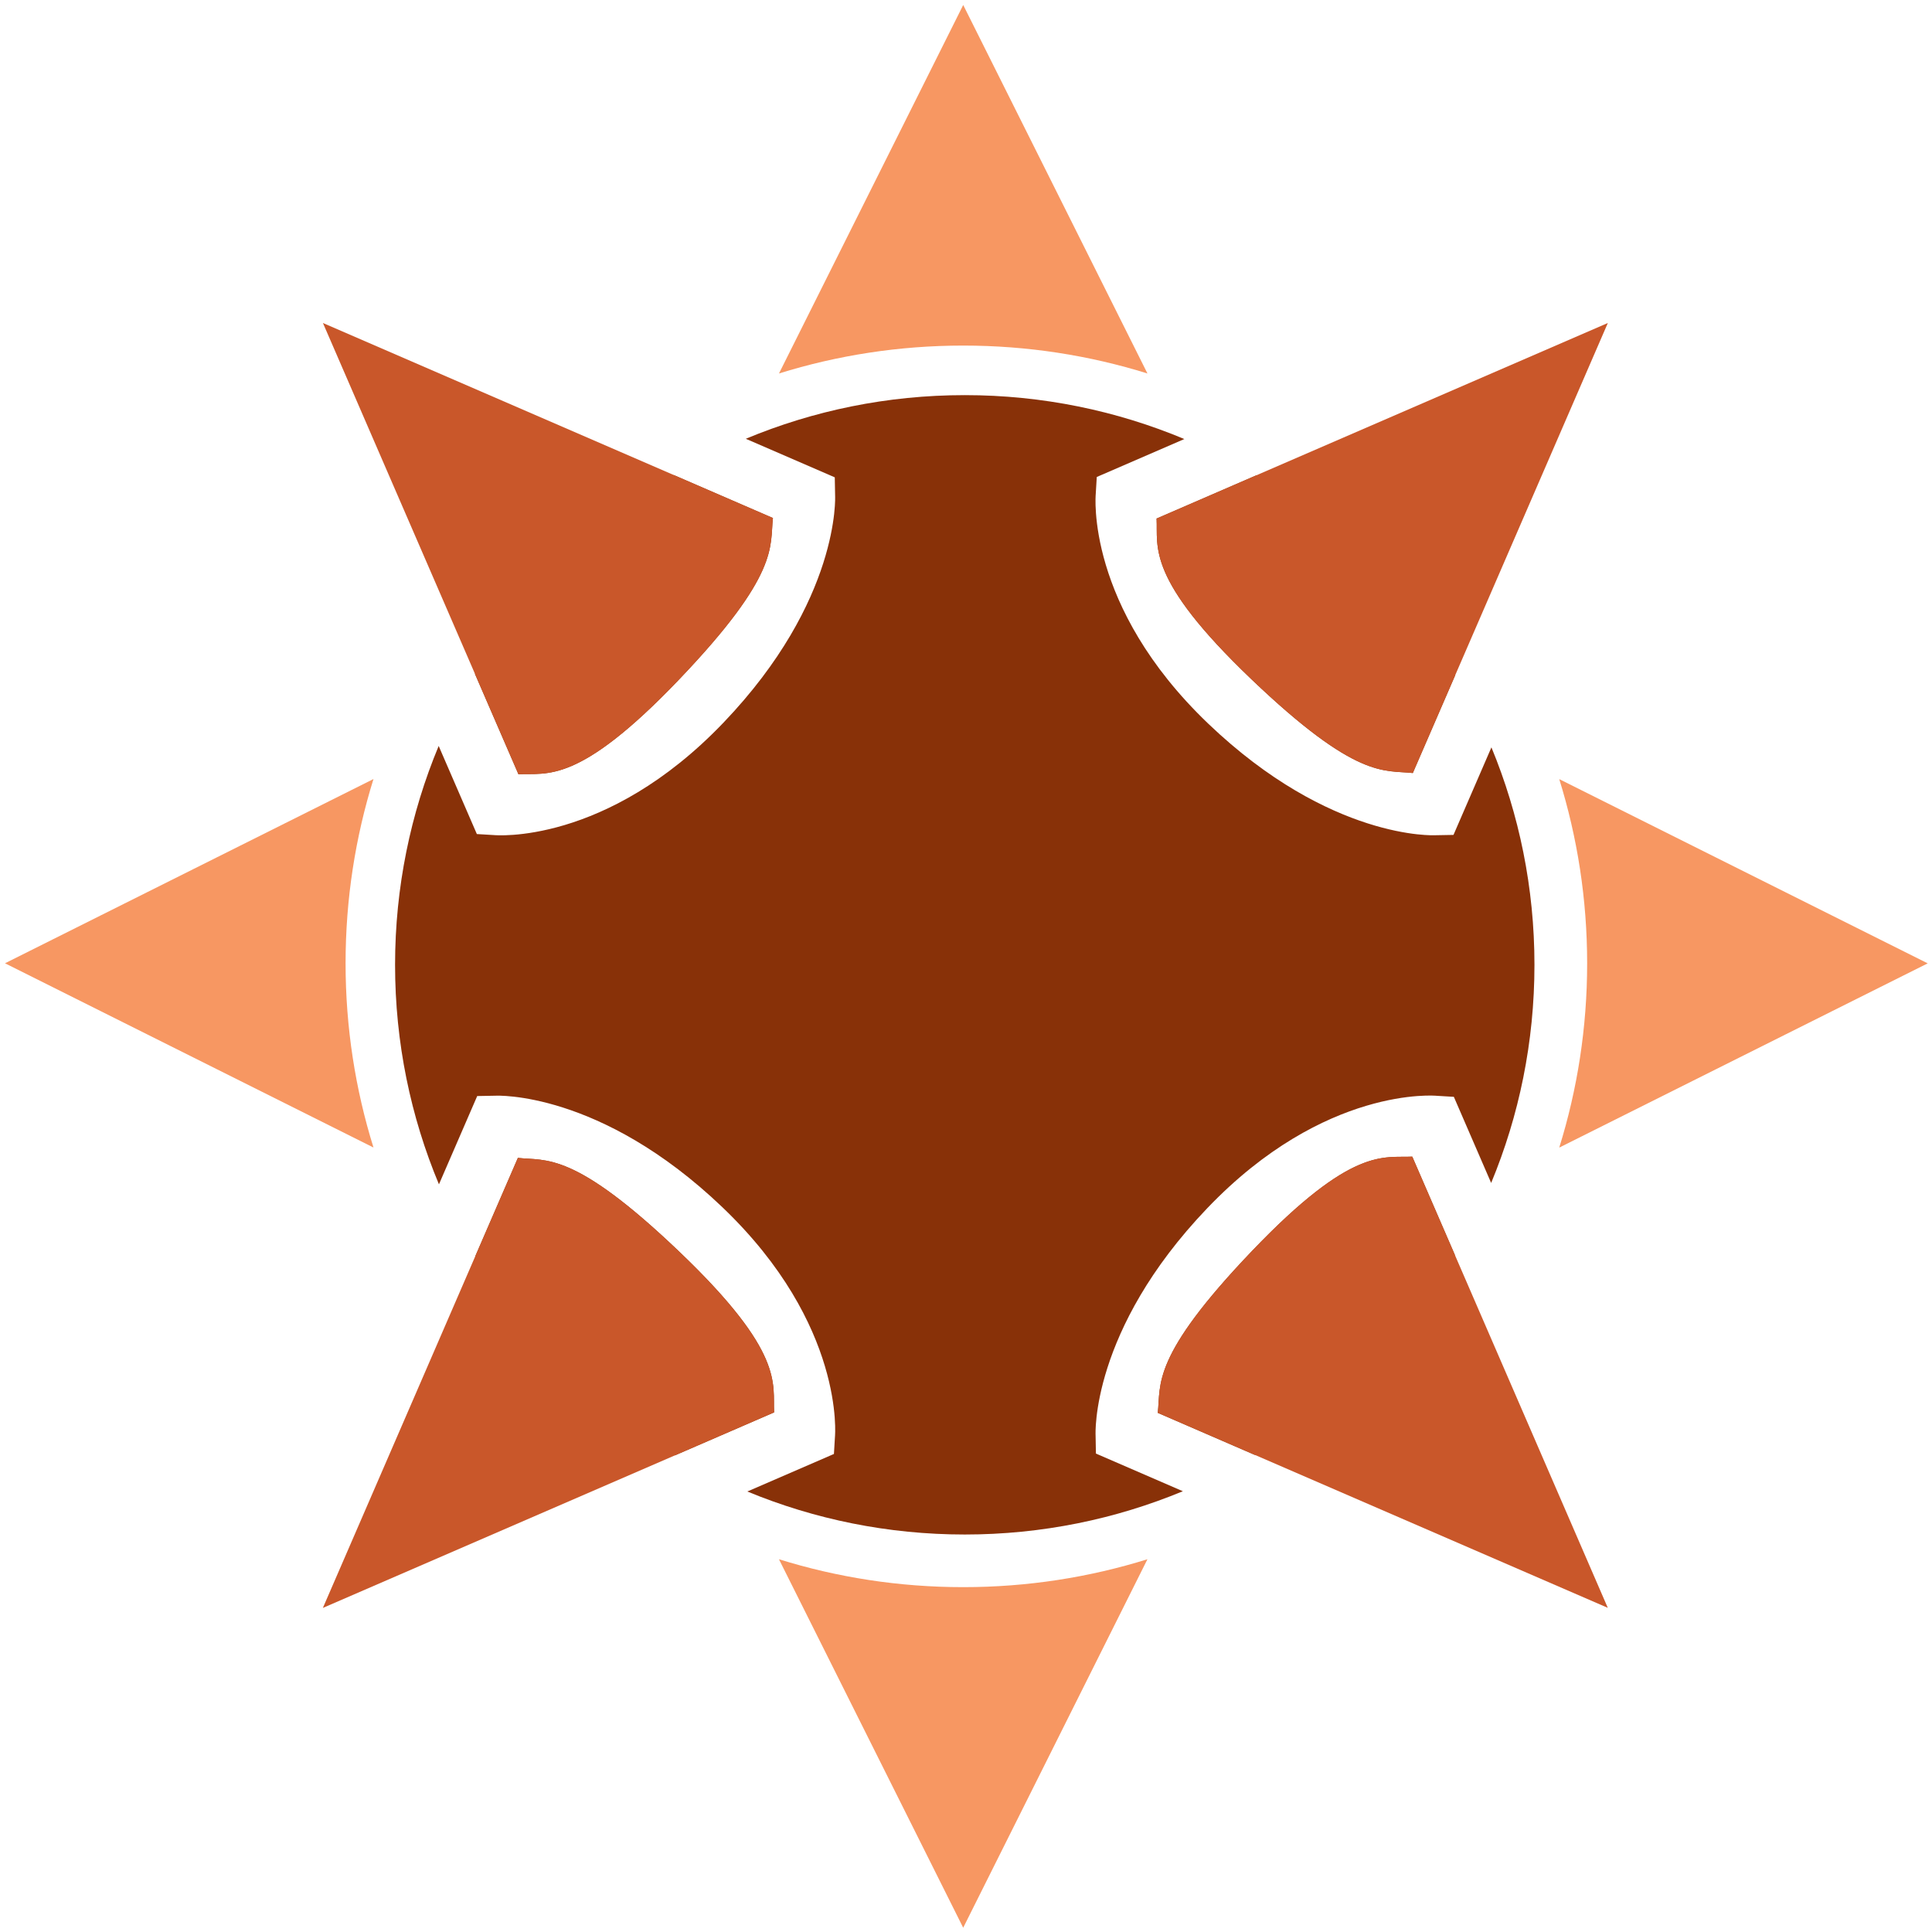 <?xml version="1.0" encoding="UTF-8" standalone="no" ?>
<!DOCTYPE svg PUBLIC "-//W3C//DTD SVG 1.1//EN" "http://www.w3.org/Graphics/SVG/1.1/DTD/svg11.dtd">
<svg xmlns="http://www.w3.org/2000/svg" xmlns:xlink="http://www.w3.org/1999/xlink" version="1.1" width="312" height="312" viewBox="0 0 312 312" xml:space="preserve">
<desc>Created with Fabric.js 4.6.0</desc>
<defs>
</defs>
<g transform="matrix(1 0 0 1 156.06 156.06)" id="kt3pJUmFjBisY__zJwFem"  >
<g style="" vector-effect="non-scaling-stroke"   >
		<g transform="matrix(1 0 0 1 -0.51 -125.5)" id="UeWE4cjXwNH4uQvWnaMfS"  >
<path style="stroke: rgb(255,255,255); stroke-opacity: 0; stroke-width: 1; stroke-dasharray: none; stroke-linecap: butt; stroke-dashoffset: 0; stroke-linejoin: miter; stroke-miterlimit: 4; fill: rgb(247,151,98); fill-rule: nonzero; opacity: 1;" vector-effect="non-scaling-stroke"  transform=" translate(0, 0)" d="M 0 -29.753 L 29.753 29.753 C 20.353 26.825 10.36 25.247 0 25.247 C -10.36 25.247 -20.353 26.825 -29.753 29.753 z" stroke-linecap="round" />
</g>
		<g transform="matrix(0 1 -1 0 125.5 -0.49)" id="GnzQZe11hrubaKIhQjdth"  >
<path style="stroke: rgb(255,255,255); stroke-opacity: 0; stroke-width: 1; stroke-dasharray: none; stroke-linecap: butt; stroke-dashoffset: 0; stroke-linejoin: miter; stroke-miterlimit: 4; fill: rgb(247,151,98); fill-rule: nonzero; opacity: 1;" vector-effect="non-scaling-stroke"  transform=" translate(-29.75, -29.75)" d="M 29.753 0 L 59.507 59.507 C 50.107 56.578 40.113 55 29.753 55 C 19.393 55 9.4 56.578 0 59.507 z" stroke-linecap="round" />
</g>
		<g transform="matrix(-1 0 0 -1 -0.51 125.5)" id="Z79G82yqhQGbXNoe_c1R9"  >
<path style="stroke: rgb(255,255,255); stroke-opacity: 0; stroke-width: 1; stroke-dasharray: none; stroke-linecap: butt; stroke-dashoffset: 0; stroke-linejoin: miter; stroke-miterlimit: 4; fill: rgb(247,151,98); fill-rule: nonzero; opacity: 1;" vector-effect="non-scaling-stroke"  transform=" translate(-29.75, -29.75)" d="M 29.753 0 L 59.507 59.507 C 50.107 56.578 40.113 55 29.753 55 C 19.393 55 9.4 56.578 0 59.507 z" stroke-linecap="round" />
</g>
		<g transform="matrix(0 -1 1 0 -125.5 -0.5)" id="mCN953rHntnx4s9IwXnRK"  >
<path style="stroke: rgb(255,255,255); stroke-opacity: 0; stroke-width: 1; stroke-dasharray: none; stroke-linecap: butt; stroke-dashoffset: 0; stroke-linejoin: miter; stroke-miterlimit: 4; fill: rgb(247,151,98); fill-rule: nonzero; opacity: 1;" vector-effect="non-scaling-stroke"  transform=" translate(0, 0)" d="M 0 -29.753 L 29.753 29.753 C 20.353 26.825 10.36 25.247 0 25.247 C -10.36 25.247 -20.353 26.825 -29.753 29.753 z" stroke-linecap="round" />
</g>
		<g transform="matrix(1 0 0 1 -0.26 -0.25)" id="KEp0x6sK355gYrwCzryAi"  >
<path style="stroke: rgb(255,255,255); stroke-width: 0; stroke-dasharray: none; stroke-linecap: butt; stroke-dashoffset: 0; stroke-linejoin: miter; stroke-miterlimit: 4; fill: rgb(136,49,8); fill-rule: nonzero; opacity: 1;" vector-effect="non-scaling-stroke"  transform=" translate(-92, -92)" d="M 92 0 C 104.565 0 116.545 2.523 127.459 7.09 L 113.318 13.218 L 113.151 16.001 C 113.151 16.001 111.423 34.027 131.313 53.047 C 151.094 71.964 167.956 71.073 167.956 71.073 L 170.925 71.019 L 177.051 56.882 C 181.529 67.704 184 79.565 184 92 C 184 104.475 181.513 116.373 177.008 127.224 L 170.982 113.318 L 168.199 113.151 C 168.199 113.151 150.173 111.423 131.153 131.313 C 112.236 151.094 113.127 167.956 113.127 167.956 L 113.181 170.925 L 127.221 177.009 C 116.37 181.513 104.474 184 92 184 C 79.567 184 67.707 181.53 56.885 177.053 L 70.872 170.992 L 71.039 168.209 C 71.039 168.209 72.767 150.183 52.877 131.163 C 33.096 112.246 16.234 113.137 16.234 113.137 L 13.265 113.191 L 7.086 127.449 C 2.522 116.538 8.881784197001252e-16 104.561 8.881784197001252e-16 92 C 8.881784197001252e-16 79.478 2.506 67.539 7.043 56.655 L 13.208 70.882 L 15.991 71.049 C 15.991 71.049 34.017 72.777 53.037 52.887 C 71.954 33.106 71.063 16.244 71.063 16.244 L 71.009 13.275 L 56.641 7.049 C 67.528 2.508 79.473 0 92 0 z M 138.224 45.82 C 121.221 29.561 123.212 24.573 122.978 19.931 L 139.077 12.954 C 152.293 20.846 163.367 31.958 171.213 45.204 L 164.356 61.028 C 159.726 60.514 155.335 62.183 138.224 45.82 z M 138.38 138.224 C 154.639 121.221 159.627 123.212 164.269 122.978 L 171.162 138.883 C 163.28 152.156 152.154 163.281 138.881 171.163 L 123.172 164.356 C 123.686 159.726 122.017 155.335 138.38 138.224 z M 45.966 138.39 C 62.969 154.649 60.978 159.637 61.212 164.279 L 45.207 171.215 C 31.957 163.367 20.842 152.29 12.949 139.07 L 19.834 123.182 C 24.464 123.696 28.855 122.027 45.966 138.39 z M 45.81 45.976 C 29.551 62.979 24.563 60.988 19.921 61.222 L 12.898 45.016 C 20.754 31.826 31.815 20.763 45.005 12.905 L 61.018 19.844 C 60.504 24.474 62.173 28.865 45.81 45.976 z" stroke-linecap="round" />
</g>
		<g transform="matrix(1 0 0 1 -67.48 67.27)" id="iyMrFg-5iTKFF5hj4-7KW"  >
<path style="stroke: none; stroke-width: 10; stroke-dasharray: none; stroke-linecap: butt; stroke-dashoffset: 0; stroke-linejoin: miter; stroke-miterlimit: 4; fill: rgb(201,87,42); fill-rule: nonzero; opacity: 1;" vector-effect="non-scaling-stroke"  transform=" translate(-36.44, -36.34)" d="M 31.492 0 L 0 72.674 L 72.871 41.097 C 72.636 36.454 74.628 31.467 57.625 15.208 C 40.514 -1.155 36.123 0.513 31.492 -0 z" stroke-linecap="round" />
</g>
		<g transform="matrix(1 0 0 1 -67.57 -67.46)" id="yqwxNlObX7jV434hcliFs"  >
<path style="stroke: none; stroke-width: 10; stroke-dasharray: none; stroke-linecap: butt; stroke-dashoffset: 0; stroke-linejoin: miter; stroke-miterlimit: 4; fill: rgb(201,87,42); fill-rule: nonzero; opacity: 1;" vector-effect="non-scaling-stroke"  transform=" translate(-36.34, -36.44)" d="M 72.674 31.492 L 0 0 L 31.577 72.871 C 36.22 72.636 41.207 74.628 57.467 57.625 C 73.83 40.514 72.161 36.123 72.674 31.492 z" stroke-linecap="round" />
</g>
		<g transform="matrix(1 0 0 1 67.25 67.16)" id="eI718L4SZlwX-LwR-2MJK"  >
<path style="stroke: none; stroke-width: 10; stroke-dasharray: none; stroke-linecap: butt; stroke-dashoffset: 0; stroke-linejoin: miter; stroke-miterlimit: 4; fill: rgb(201,87,42); fill-rule: nonzero; opacity: 1;" vector-effect="non-scaling-stroke"  transform=" translate(-36.34, -36.44)" d="M 0 41.378 L 72.674 72.871 L 41.097 -0 C 36.454 0.235 31.467 -1.757 15.208 15.246 C -1.155 32.357 0.513 36.748 -0 41.378 z" stroke-linecap="round" />
</g>
		<g transform="matrix(1 0 0 1 67.16 -67.56)" id="L7m_4mqYl5kZdNBNVuaa2"  >
<path style="stroke: none; stroke-width: 10; stroke-dasharray: none; stroke-linecap: butt; stroke-dashoffset: 0; stroke-linejoin: miter; stroke-miterlimit: 4; fill: rgb(201,87,42); fill-rule: nonzero; opacity: 1;" vector-effect="non-scaling-stroke"  transform=" translate(-36.44, -36.34)" d="M 41.378 72.674 L 72.871 0 L -0 31.577 C 0.235 36.22 -1.757 41.207 15.246 57.467 C 32.357 73.83 36.748 72.161 41.378 72.674 z" stroke-linecap="round" />
</g>
</g>
</g>
</svg>